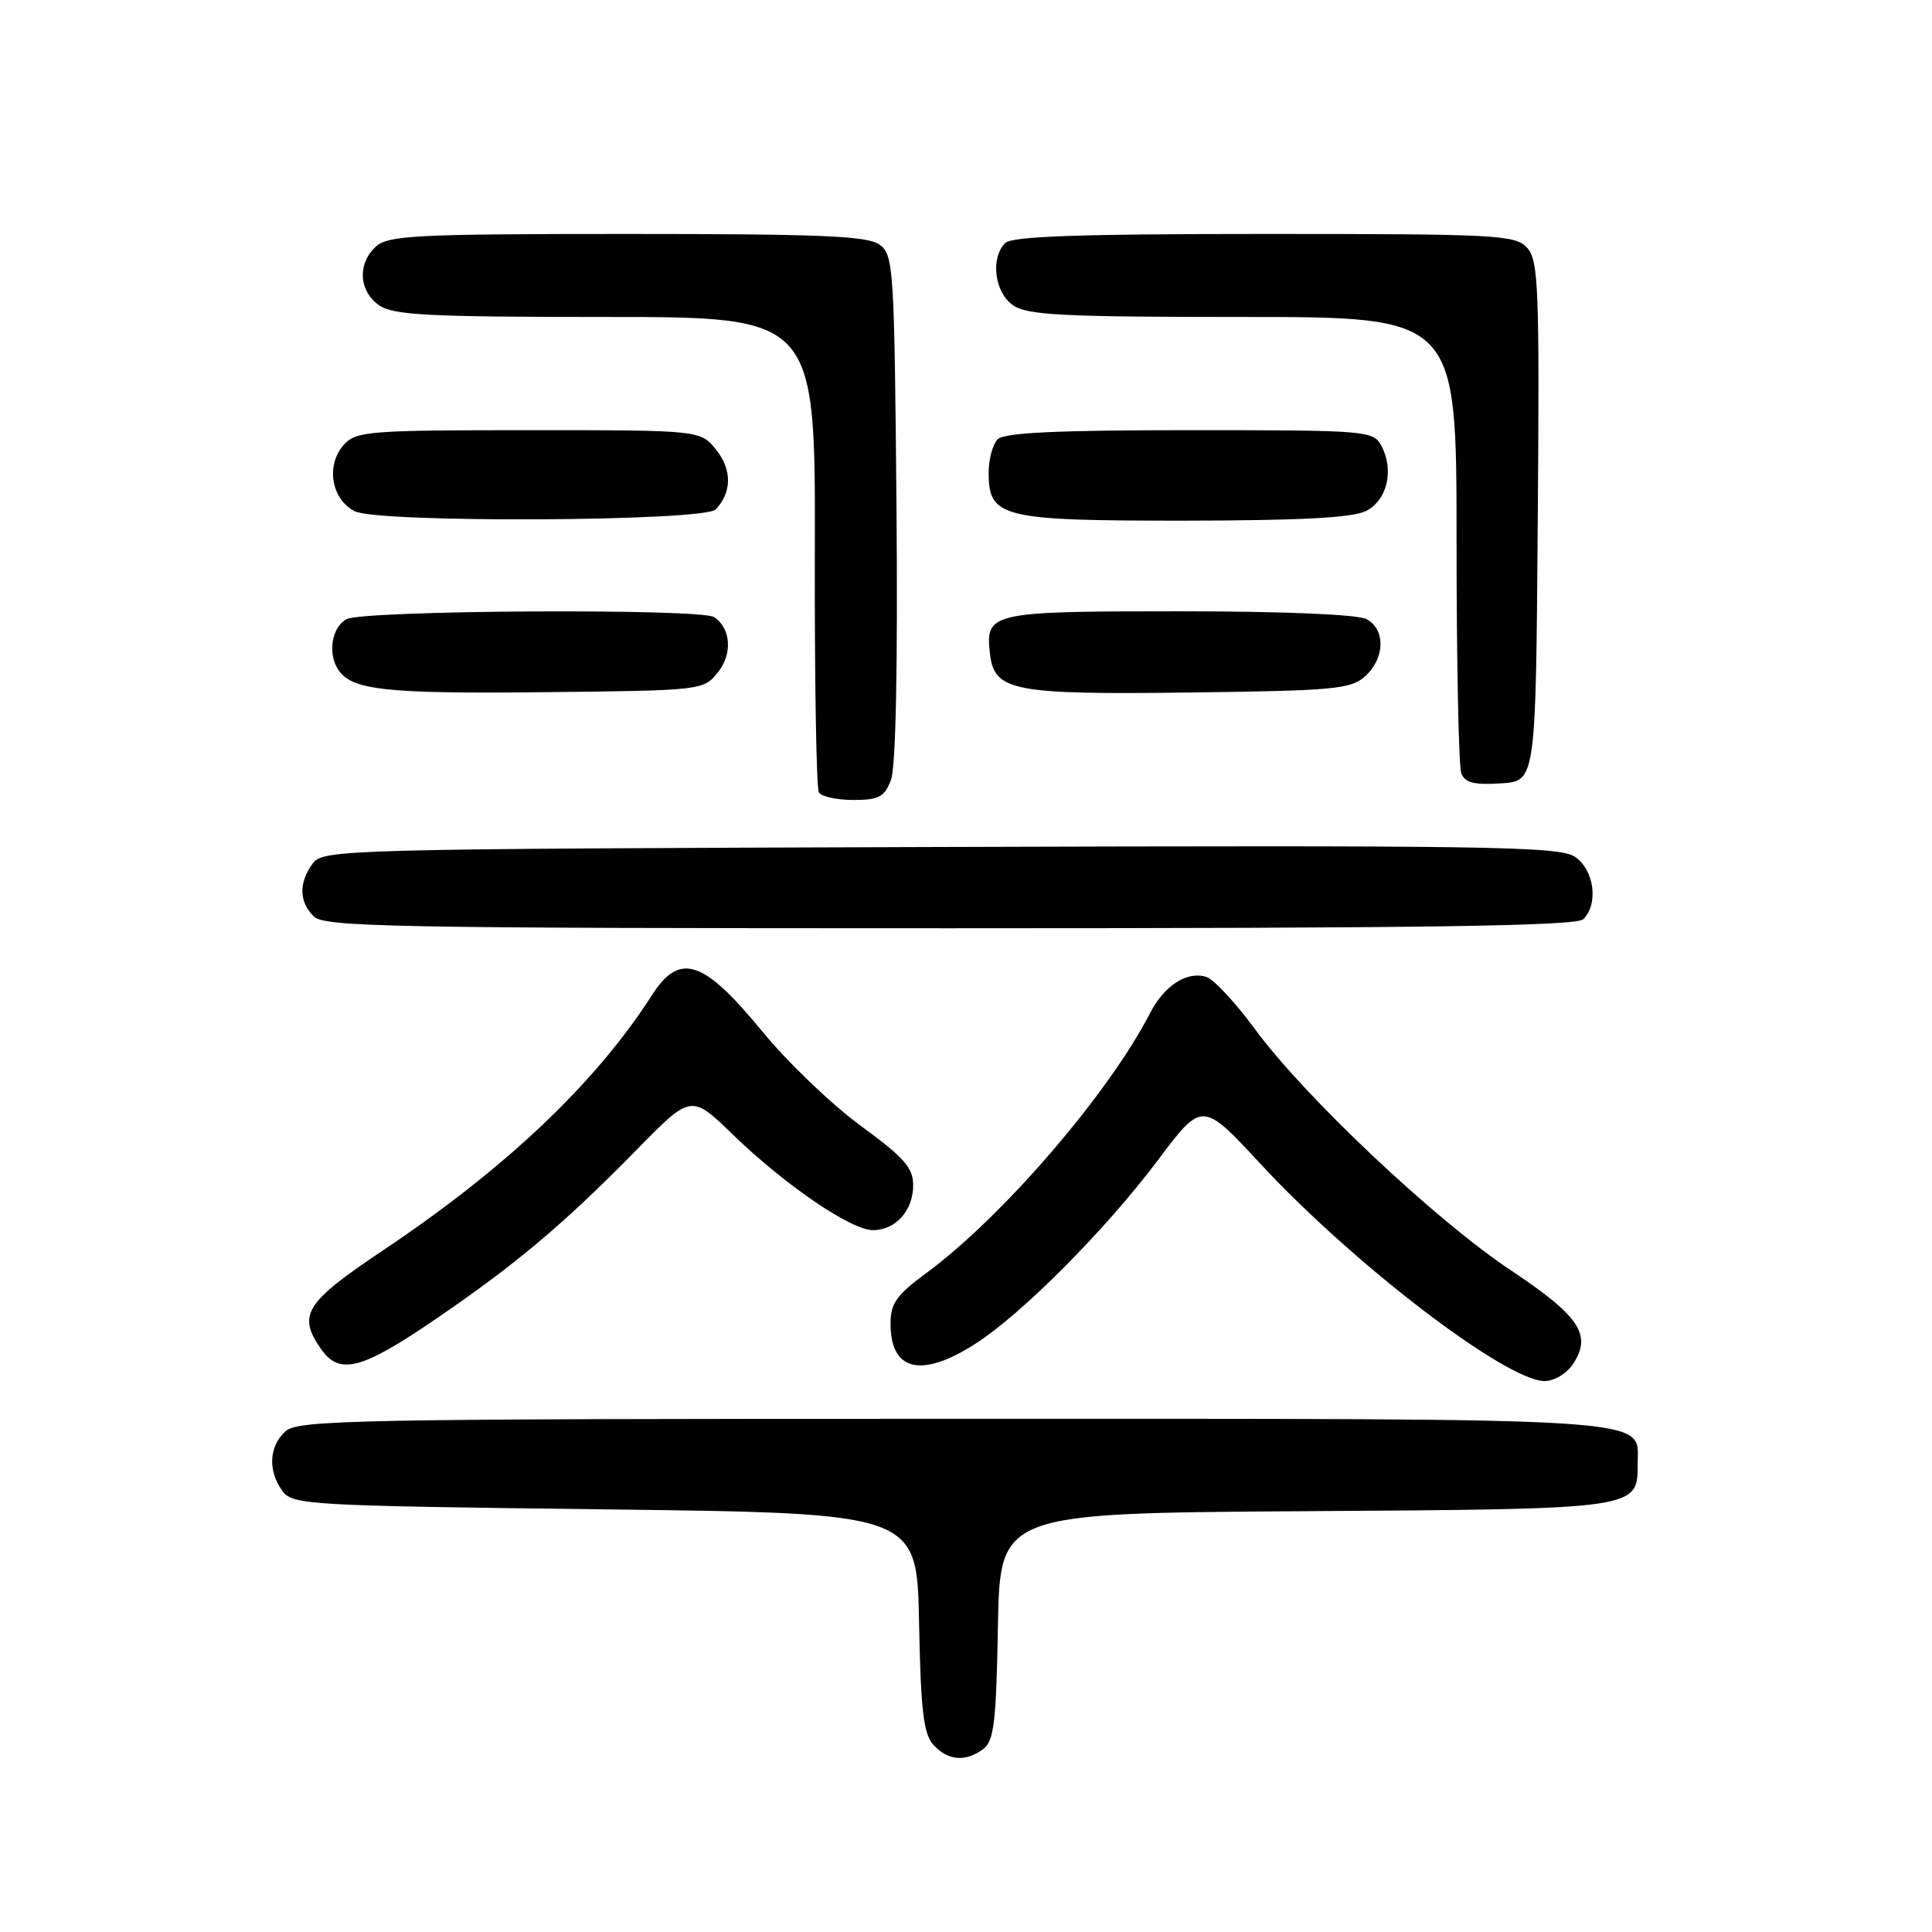 <?xml version="1.0" encoding="UTF-8" standalone="no"?>
<!DOCTYPE svg PUBLIC "-//W3C//DTD SVG 1.1//EN" "http://www.w3.org/Graphics/SVG/1.1/DTD/svg11.dtd" >
<svg xmlns="http://www.w3.org/2000/svg" xmlns:xlink="http://www.w3.org/1999/xlink" version="1.1" viewBox="0 0 256 256">
 <g >
 <path fill="currentColor"
d=" M 130.29 231.75 C 131.71 230.69 132.01 228.16 132.23 215.50 C 132.50 200.50 132.50 200.50 172.93 200.24 C 217.36 199.95 217.00 200.00 217.00 193.90 C 217.00 187.73 221.16 188.00 126.11 188.00 C 47.07 188.00 39.50 188.14 37.83 189.65 C 35.64 191.64 35.47 194.89 37.42 197.56 C 38.77 199.41 40.72 199.52 80.17 200.00 C 121.50 200.50 121.50 200.50 121.78 214.95 C 122.00 226.62 122.37 229.75 123.68 231.20 C 125.59 233.31 127.95 233.50 130.29 231.75 Z  M 208.44 180.73 C 210.97 176.88 209.32 174.40 200.22 168.34 C 190.20 161.68 172.89 145.36 166.27 136.34 C 163.71 132.86 160.83 129.76 159.85 129.45 C 157.28 128.64 154.27 130.58 152.37 134.28 C 146.90 144.91 132.82 161.27 122.75 168.68 C 118.79 171.59 118.00 172.71 118.00 175.39 C 118.00 181.64 122.02 182.64 129.10 178.15 C 135.29 174.23 146.41 163.06 153.45 153.70 C 159.31 145.90 159.31 145.90 167.06 154.26 C 179.40 167.57 199.60 183.00 204.68 183.00 C 205.94 183.00 207.62 181.99 208.44 180.73 Z  M 57.56 174.90 C 68.33 167.56 74.69 162.21 84.32 152.39 C 91.58 144.98 91.58 144.98 97.13 150.36 C 104.03 157.04 112.77 163.00 115.67 163.00 C 118.68 163.00 121.00 160.41 121.00 157.05 C 121.00 154.73 119.79 153.37 114.06 149.18 C 110.25 146.40 104.37 140.77 101.00 136.66 C 93.21 127.16 90.07 126.13 86.41 131.83 C 78.93 143.50 67.06 154.77 50.75 165.68 C 40.39 172.61 39.38 174.24 42.56 178.78 C 44.98 182.24 47.92 181.48 57.56 174.90 Z  M 209.80 121.80 C 211.86 119.74 211.23 115.20 208.65 113.51 C 206.57 112.14 196.78 112.00 124.57 112.23 C 44.98 112.49 42.80 112.55 41.42 114.44 C 39.57 116.98 39.62 119.48 41.57 121.43 C 42.97 122.83 52.00 123.00 125.87 123.00 C 188.88 123.00 208.89 122.71 209.80 121.80 Z  M 118.06 103.34 C 118.70 101.67 118.97 88.12 118.79 67.25 C 118.51 35.51 118.40 33.77 116.56 32.42 C 114.98 31.26 108.74 31.00 83.14 31.00 C 55.25 31.00 51.45 31.19 49.83 32.65 C 47.34 34.91 47.53 38.56 50.22 40.44 C 52.10 41.76 56.70 42.00 80.25 42.00 C 108.05 42.00 108.05 42.00 107.97 73.01 C 107.93 90.06 108.17 104.46 108.51 105.01 C 108.84 105.55 110.90 106.00 113.08 106.00 C 116.46 106.00 117.20 105.60 118.06 103.34 Z  M 203.76 69.09 C 204.00 38.14 203.86 34.50 202.36 32.84 C 200.80 31.12 198.48 31.00 167.55 31.00 C 143.10 31.00 134.09 31.31 133.20 32.20 C 131.21 34.19 131.77 38.73 134.22 40.44 C 136.11 41.76 140.75 42.00 164.72 42.00 C 193.00 42.00 193.00 42.00 193.00 71.42 C 193.00 87.60 193.28 101.57 193.63 102.47 C 194.11 103.72 195.34 104.03 198.88 103.80 C 203.50 103.50 203.50 103.50 203.76 69.09 Z  M 95.11 89.11 C 97.09 86.67 96.86 83.24 94.62 81.77 C 92.85 80.60 48.15 80.85 45.93 82.04 C 43.98 83.08 43.39 86.50 44.79 88.70 C 46.53 91.44 51.05 91.94 71.84 91.72 C 93.01 91.50 93.20 91.48 95.11 89.11 Z  M 180.90 89.60 C 183.53 87.21 183.61 83.40 181.07 82.04 C 179.89 81.41 170.09 81.00 156.19 81.00 C 131.16 81.00 130.54 81.14 131.18 86.67 C 131.75 91.57 134.25 92.06 157.65 91.76 C 176.82 91.52 178.99 91.32 180.90 89.60 Z  M 94.84 67.50 C 96.97 65.23 97.01 62.28 94.94 59.66 C 92.85 57.00 92.85 57.00 70.08 57.00 C 48.93 57.00 47.19 57.14 45.58 58.91 C 43.15 61.60 43.87 66.13 47.00 67.74 C 50.07 69.32 93.34 69.10 94.84 67.50 Z  M 181.00 67.71 C 183.82 66.29 184.76 62.28 183.03 59.05 C 181.97 57.07 181.10 57.00 157.66 57.00 C 140.13 57.00 133.07 57.33 132.20 58.20 C 131.54 58.86 131.00 60.86 131.00 62.64 C 131.00 68.59 132.70 69.00 156.97 68.99 C 172.25 68.97 179.23 68.61 181.00 67.71 Z "/>
</g>
</svg>